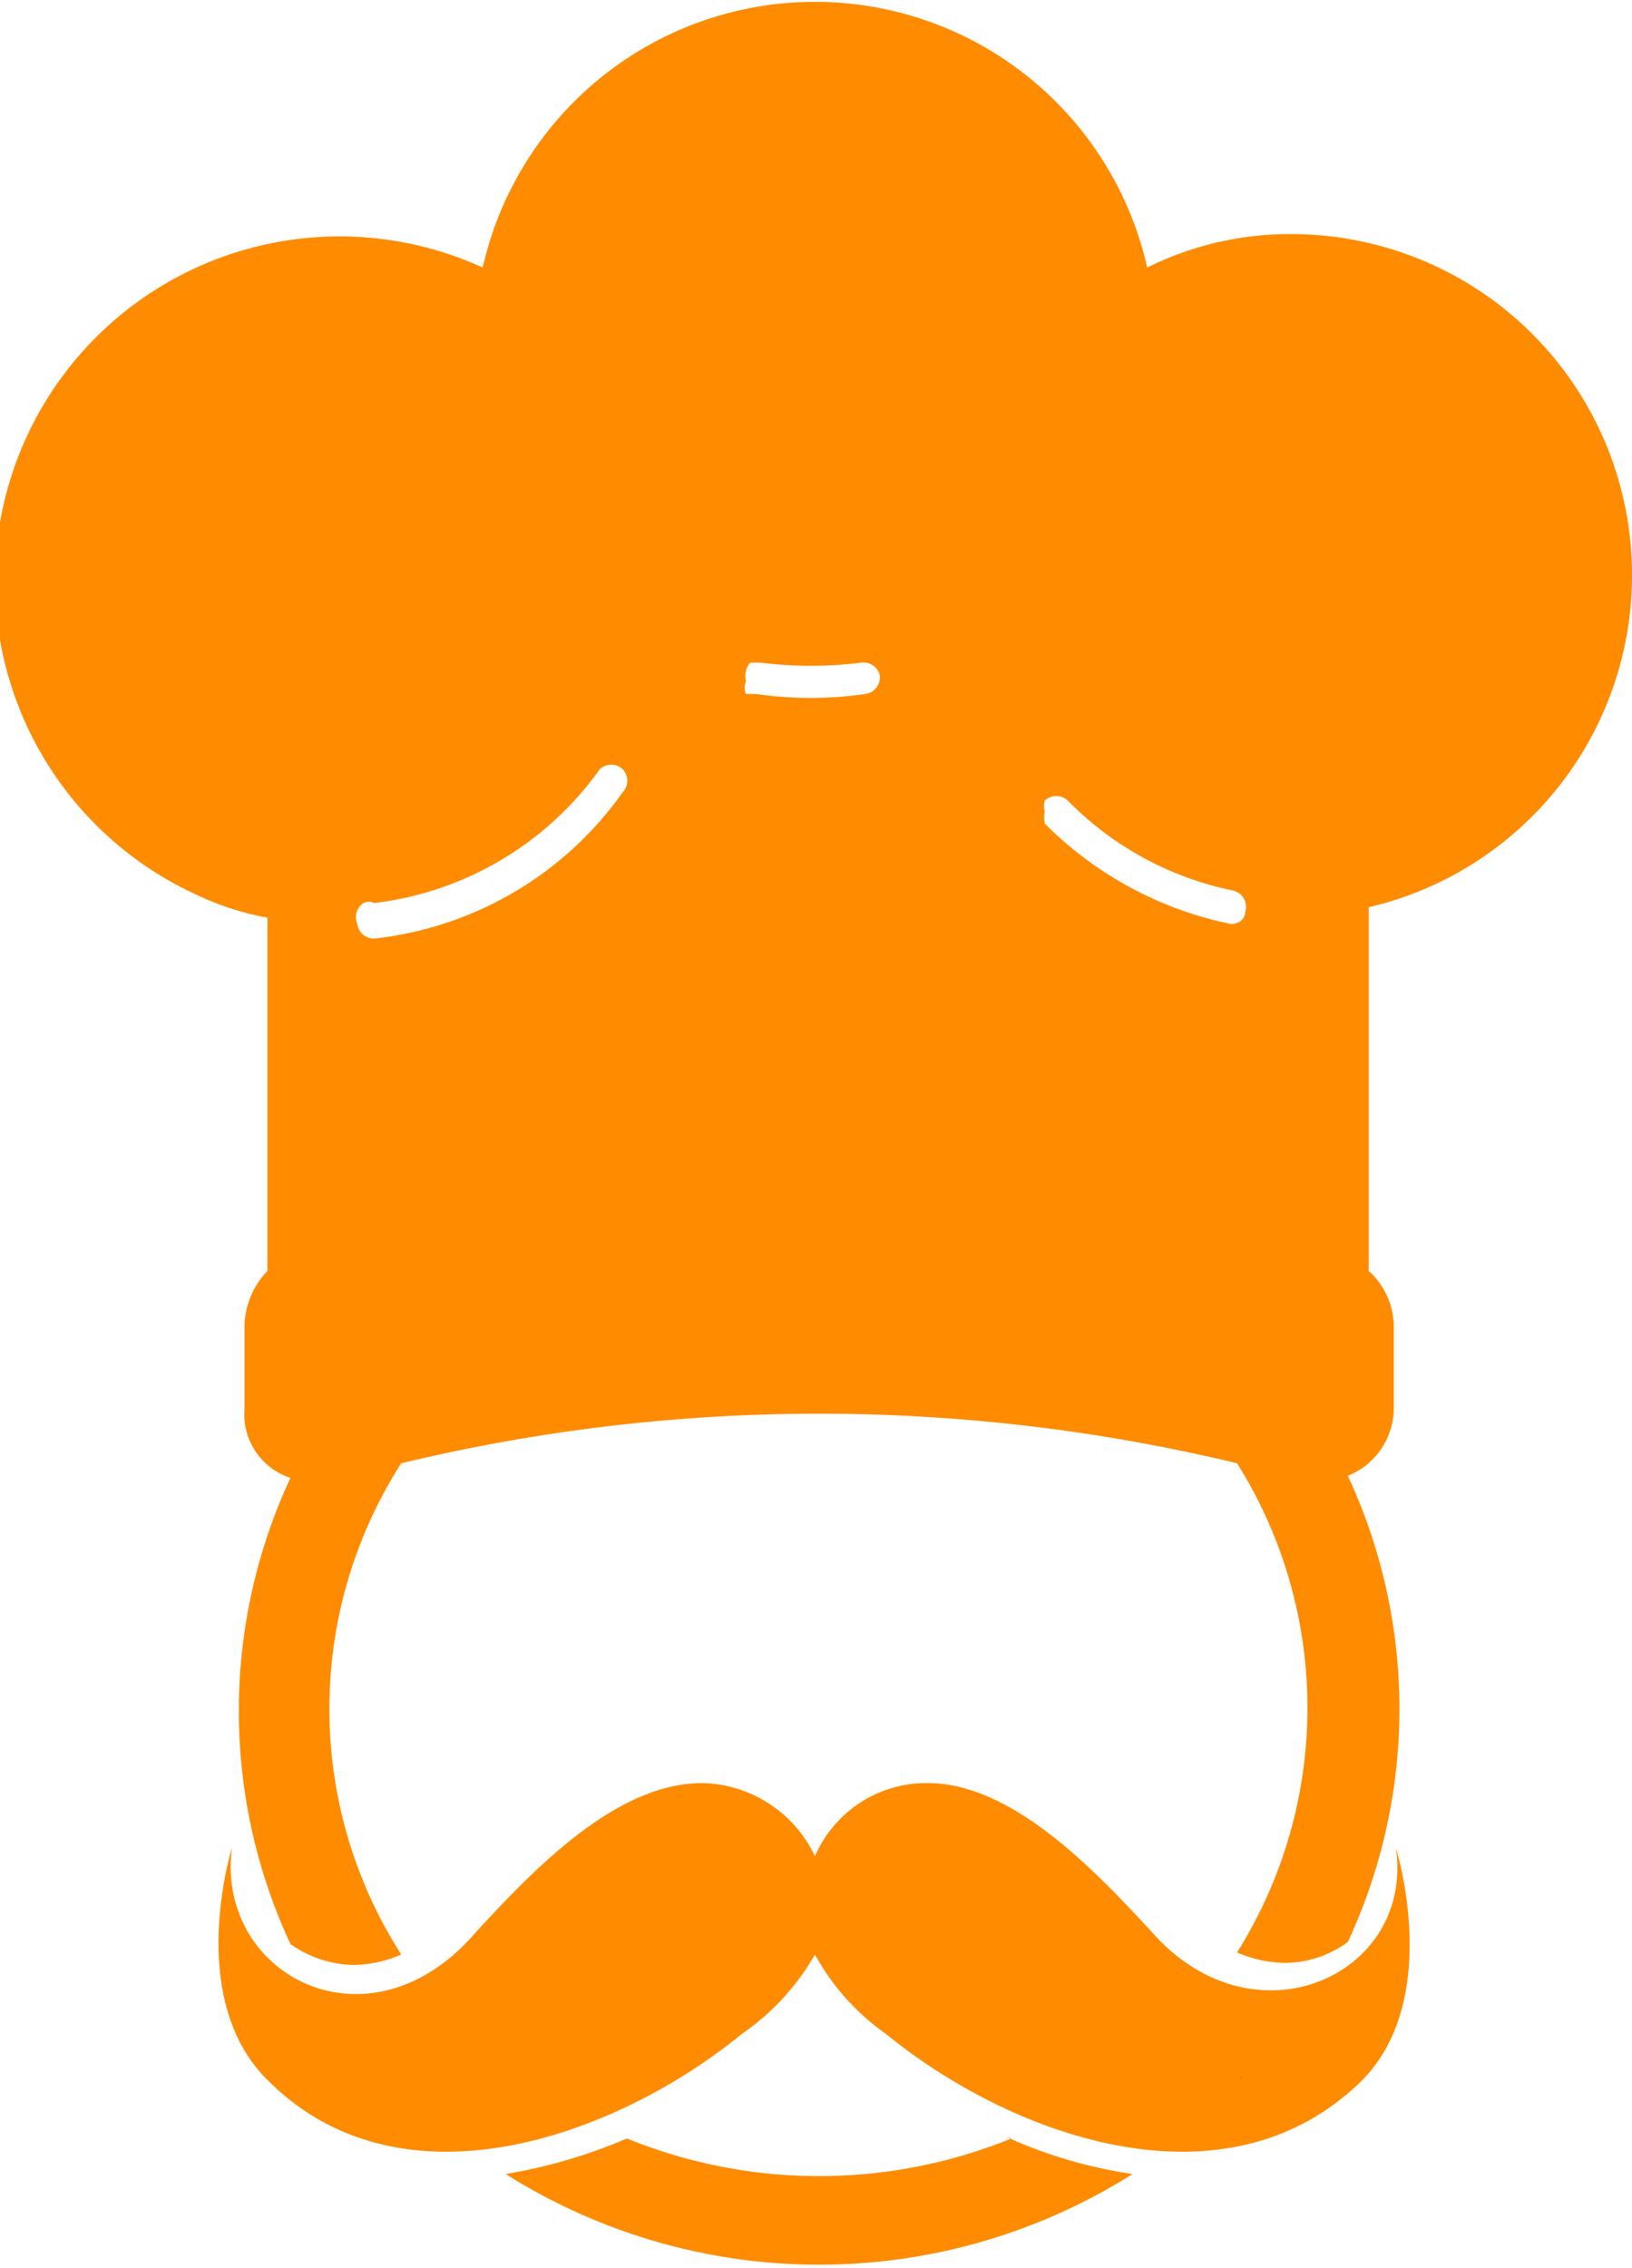 <svg xmlns="http://www.w3.org/2000/svg" xmlns:xlink="http://www.w3.org/1999/xlink" viewBox="0 0 7.81 10.85"><defs><style>.cls-1{fill:url(#radial-gradient);}.cls-2{fill:url(#radial-gradient-2);}.cls-3{fill:url(#radial-gradient-3);}</style><radialGradient id="radial-gradient" cx="4.99" cy="-232.58" r="0.01" gradientTransform="matrix(1, 0, 0, -1, 0, -221.86)" gradientUnits="userSpaceOnUse"><stop offset="0" stop-color="#ff6d00"/><stop offset="0.51" stop-color="#ff7a00"/><stop offset="1" stop-color="#ff8b00"/></radialGradient><radialGradient id="radial-gradient-2" cx="5.94" cy="-231.8" r="0.01" xlink:href="#radial-gradient"/><radialGradient id="radial-gradient-3" cx="6.71" cy="-229.4" r="0.03" xlink:href="#radial-gradient"/></defs><g id="Layer_2" data-name="Layer 2"><g id="Layer_1-2" data-name="Layer 1"><g id="Layer_2-2" data-name="Layer 2"><g id="objects"><path class="cls-1" d="M4.81,10.22a2.24,2.24,0,0,0,.61.18,2.81,2.81,0,0,1-3,0A2.51,2.51,0,0,0,3,10.23a2.44,2.44,0,0,0,1.84,0Z"/><path class="cls-2" d="M6.68,8.84s.23.73-.17,1.12c-.65.63-1.67.26-2.27-.23a1.12,1.12,0,0,1-.34-.38,1.16,1.16,0,0,1-.35.38c-.6.49-1.62.86-2.26.23-.41-.39-.18-1.12-.18-1.12-.08.61.66,1,1.17.4.26-.28.66-.71,1.08-.71a.61.61,0,0,1,.54.35.58.58,0,0,1,.54-.35c.41,0,.81.43,1.07.71C6,9.8,6.77,9.45,6.68,8.84Z"/><path class="cls-3" d="M7.81,2.75A1.63,1.63,0,0,0,6.19,1.12a1.53,1.53,0,0,0-.7.16,1.63,1.63,0,0,0-3.18,0,1.63,1.63,0,0,0-1.37,3,1.35,1.35,0,0,0,.34.11V6.08a.39.39,0,0,0-.11.27v.39a.32.32,0,0,0,.22.33,2.64,2.64,0,0,0,0,2.23.54.54,0,0,0,.3.1.59.59,0,0,0,.23-.05A2.18,2.18,0,0,1,1.92,7a8.55,8.55,0,0,1,4,0,2.2,2.2,0,0,1,0,2.34.59.59,0,0,0,.23.05.51.51,0,0,0,.3-.1,2.64,2.64,0,0,0,0-2.23.35.35,0,0,0,.22-.33V6.35a.36.36,0,0,0-.12-.27V4.34A1.63,1.63,0,0,0,7.81,2.75ZM5,3.83a.08.08,0,0,1,.11,0h0a1.54,1.54,0,0,0,.79.43.08.08,0,0,1,.06.1s0,.06-.07.06h0A1.75,1.75,0,0,1,5,3.94a.14.14,0,0,1,0-.06A.08.08,0,0,1,5,3.83ZM3.59,3.17a0,0,0,0,1,.05,0,1.93,1.93,0,0,0,.48,0,.08.08,0,0,1,.09.06.08.08,0,0,1-.07.09,1.81,1.81,0,0,1-.52,0l-.05,0a.07.07,0,0,1,0-.06A.1.1,0,0,1,3.59,3.17ZM1.74,4.32a.05.05,0,0,1,.05,0,1.55,1.55,0,0,0,1.08-.64.08.08,0,0,1,.11,0,.08.08,0,0,1,0,.11,1.68,1.68,0,0,1-1.19.7h0a.08.08,0,0,1-.08-.07A.08.08,0,0,1,1.74,4.32Z"/></g></g></g></g></svg>
